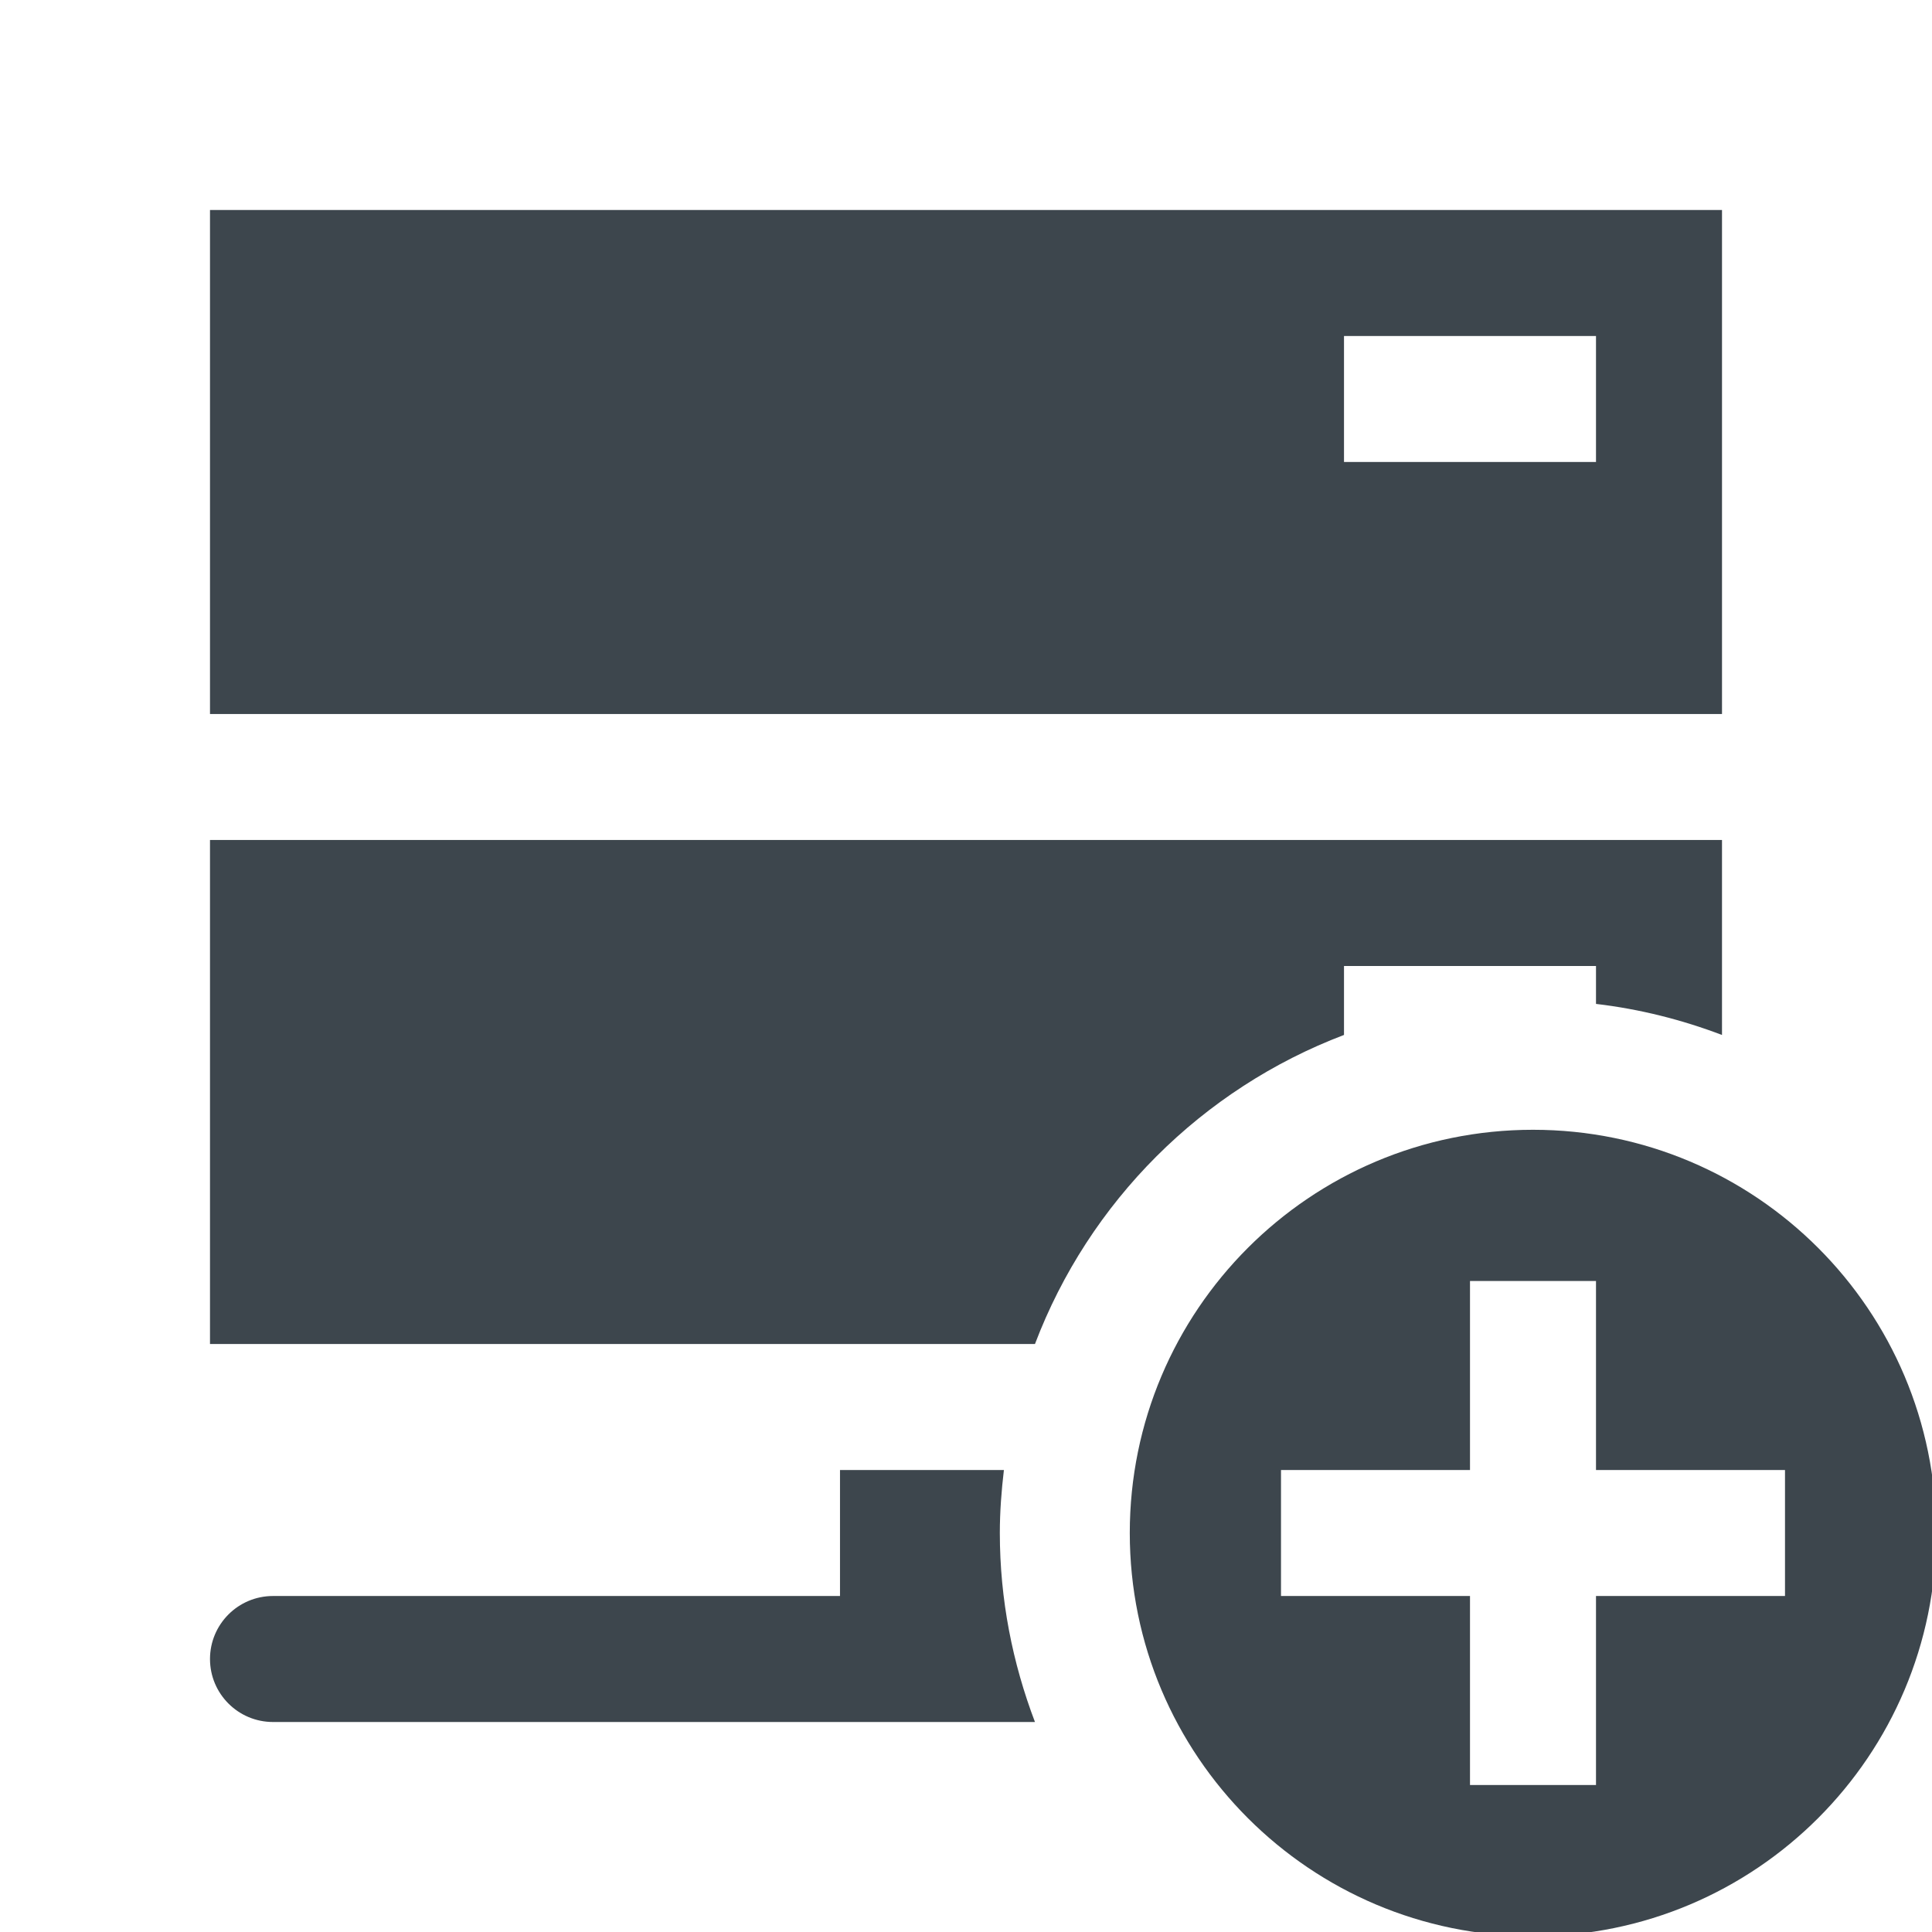 <?xml version="1.0" encoding="iso-8859-1"?>
<!-- Generator: Adobe Illustrator 16.0.4, SVG Export Plug-In . SVG Version: 6.00 Build 0)  -->
<!DOCTYPE svg PUBLIC "-//W3C//DTD SVG 1.1//EN" "http://www.w3.org/Graphics/SVG/1.1/DTD/svg11.dtd">
<svg version="1.1" id="artwork" xmlns="http://www.w3.org/2000/svg" xmlns:xlink="http://www.w3.org/1999/xlink" x="0px" y="0px"
	 width="92px" height="92px" viewBox="0 0 92 92" style="enable-background:new 0 0 92 92;" xml:space="preserve">
<g>
	<path style="fill:#3D464D;" d="M82,10H10v24h72V10z M76,22H64v-6h12V22z"/>
	<path style="fill:#3D464D;" d="M73,53.799c-10.605,0-19.201,8.596-19.201,19.201S62.395,92.201,73,92.201S92.201,83.605,92.201,73
		S83.605,53.799,73,53.799z M85,76h-9v9h-6v-9h-9v-6h9v-9h6v9h9V76z"/>
	<path style="fill:#3D464D;" d="M64,49.283V46h12v1.805c2.092,0.246,4.096,0.756,6,1.479V40H10v24h39.284
		C51.855,57.229,57.229,51.855,64,49.283z"/>
	<path style="fill:#3D464D;" d="M47.805,70H40v6H13c-1.657,0-3,1.344-3,3s1.343,3,3,3h36.284c-1.065-2.801-1.673-5.826-1.673-9
		C47.611,71.983,47.688,70.986,47.805,70z"/>
</g>
</svg>
